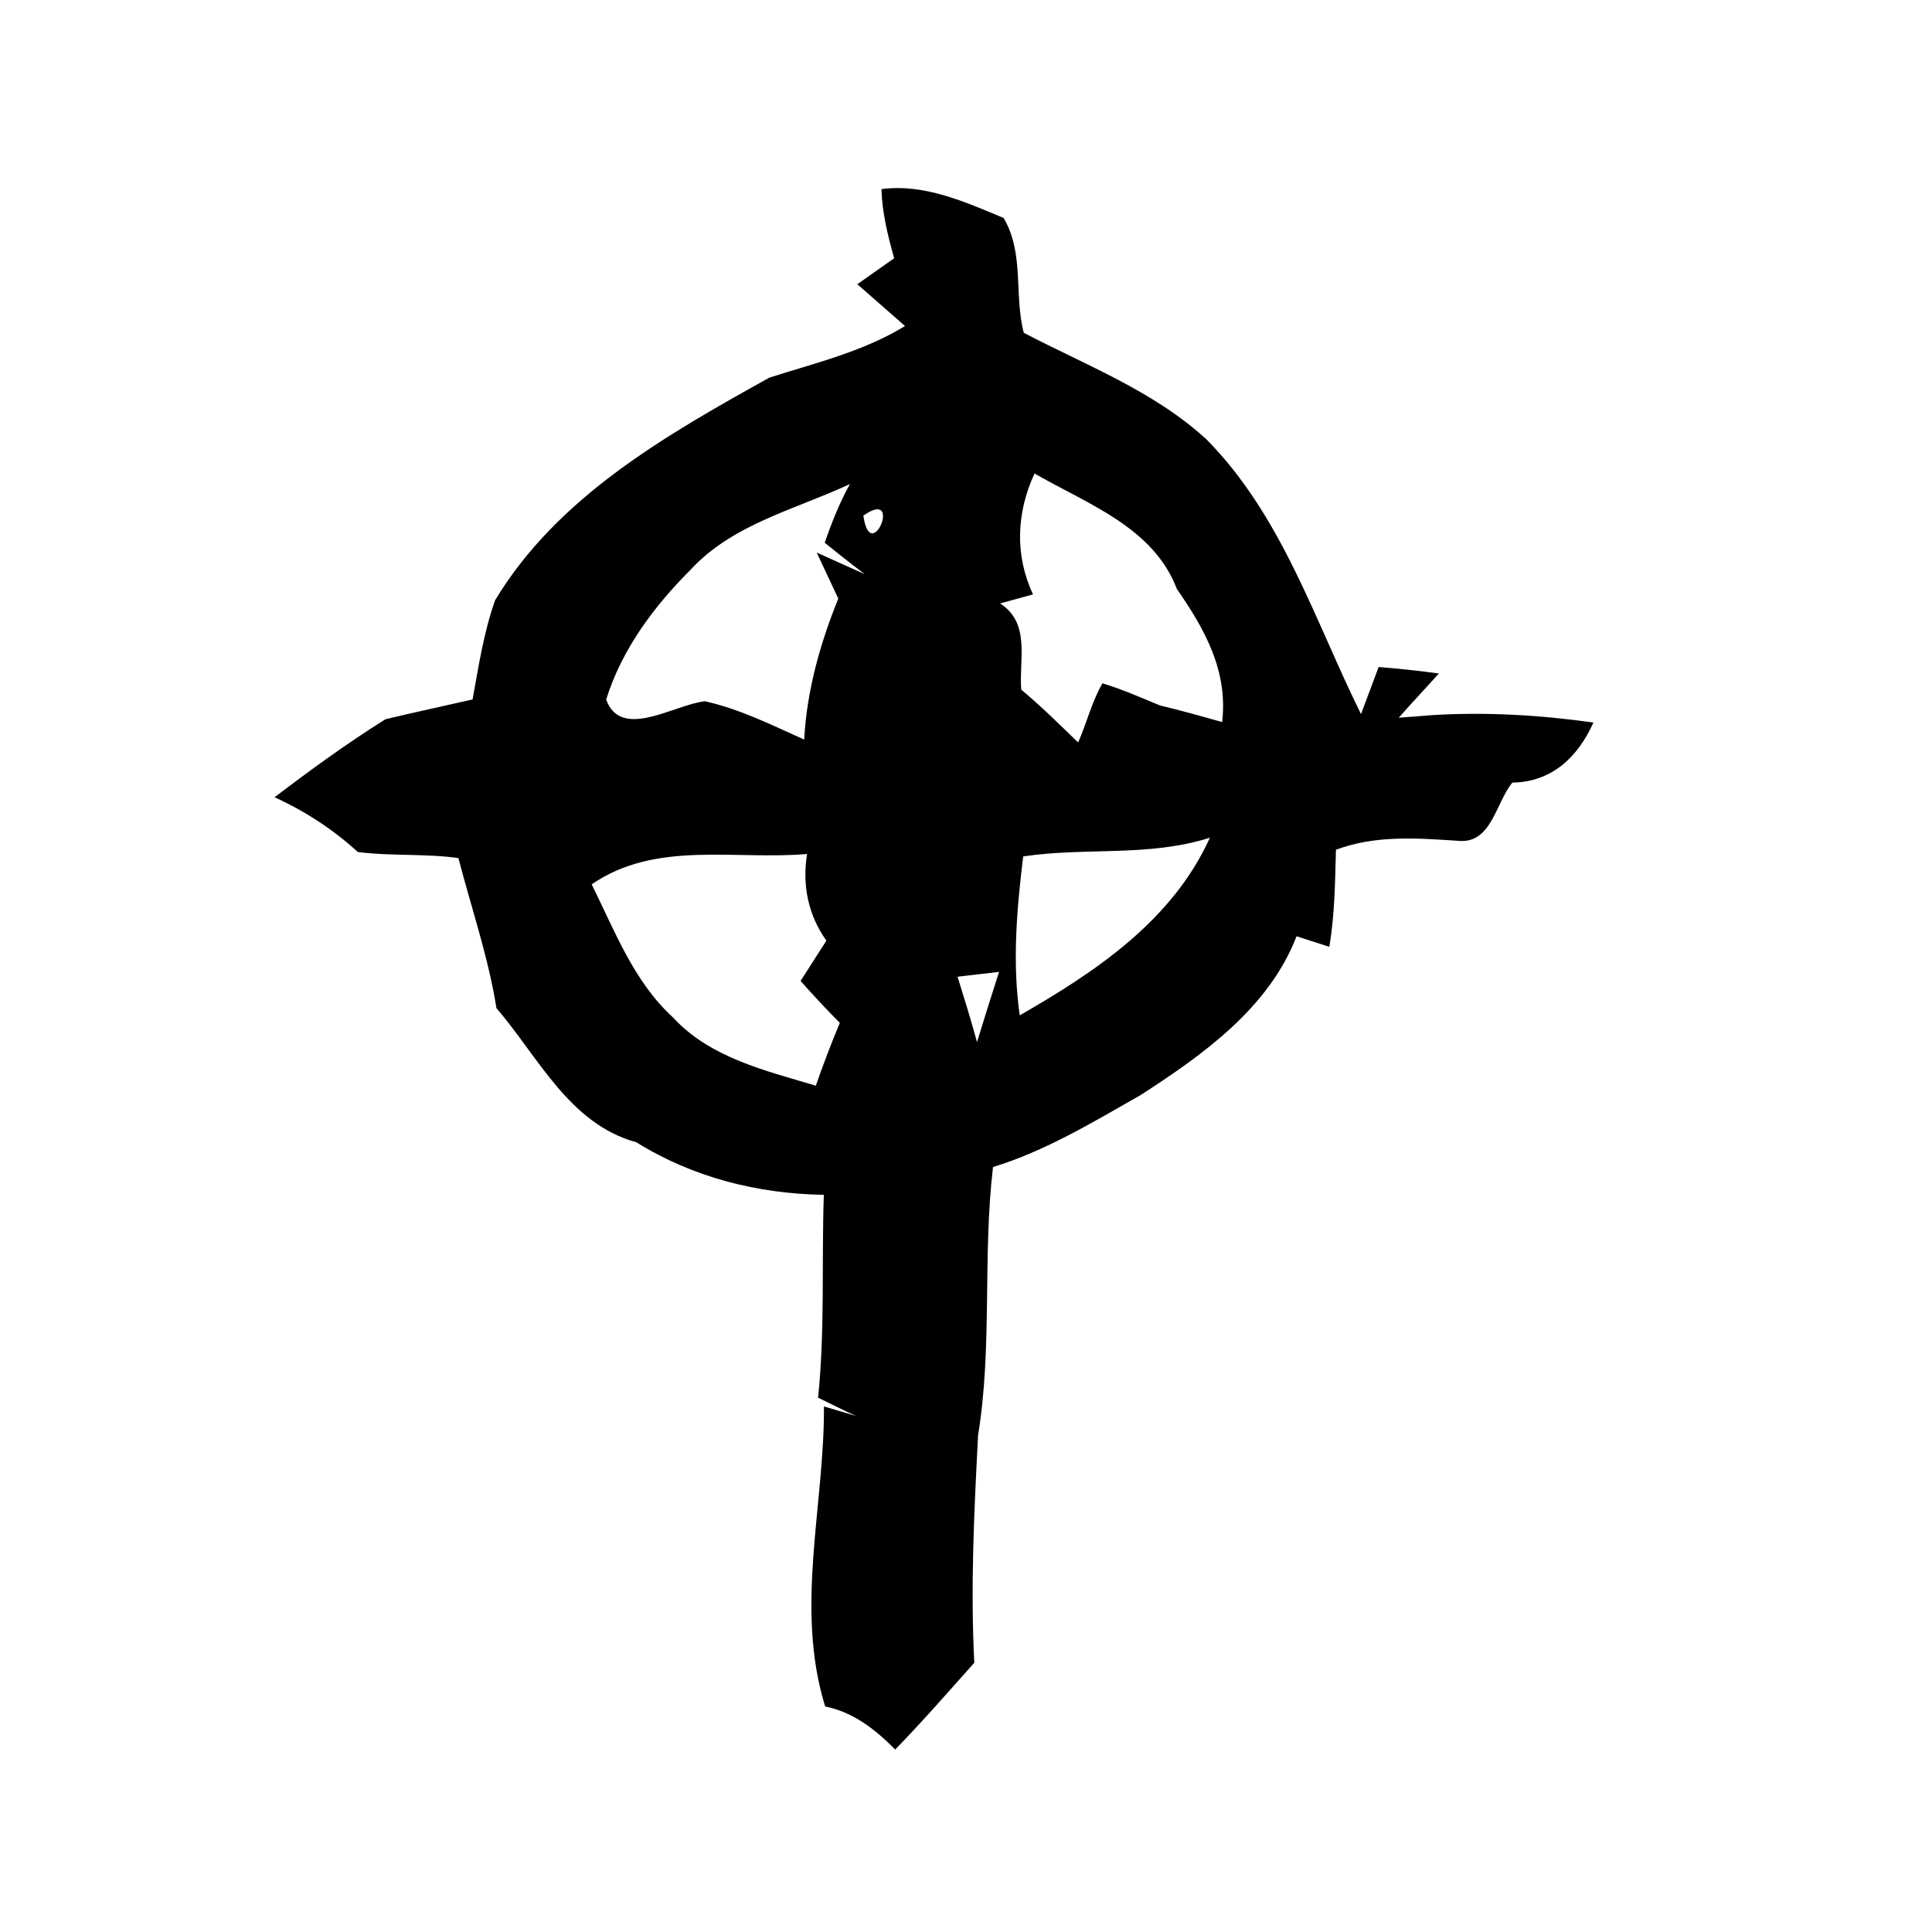 <?xml version="1.0" encoding="UTF-8" ?>
<!DOCTYPE svg PUBLIC "-//W3C//DTD SVG 1.1//EN" "http://www.w3.org/Graphics/SVG/1.1/DTD/svg11.dtd">
<svg width="128pt" height="128pt" viewBox="0 0 128 128" version="1.1" xmlns="http://www.w3.org/2000/svg">
<g id="#000000ff">
<path fill="#000000" opacity="1.00" d=" M 58.40 12.53 C 61.22 12.15 63.95 13.38 66.49 14.44 C 67.88 16.78 67.17 19.55 67.83 22.05 C 71.96 24.21 76.43 25.90 79.92 29.10 C 84.94 34.17 87.09 41.08 90.17 47.31 C 90.46 46.53 91.05 44.97 91.34 44.19 C 92.68 44.30 94.01 44.44 95.33 44.62 C 94.45 45.60 93.54 46.56 92.67 47.55 C 93.40 47.50 94.13 47.44 94.87 47.38 C 98.43 47.16 102.03 47.37 105.57 47.87 C 104.53 50.17 102.81 51.81 100.20 51.85 C 99.10 53.16 98.83 55.89 96.66 55.71 C 93.91 55.53 91.14 55.31 88.51 56.30 C 88.45 58.45 88.43 60.61 88.07 62.73 C 87.35 62.50 86.62 62.26 85.90 62.03 C 84.06 66.79 79.70 69.88 75.57 72.55 C 72.42 74.34 69.28 76.25 65.79 77.32 C 65.09 83.23 65.76 89.21 64.80 95.09 C 64.54 100.11 64.29 105.14 64.55 110.16 C 62.82 112.10 61.12 114.05 59.31 115.91 C 58.00 114.59 56.54 113.43 54.67 113.06 C 52.65 106.52 54.62 99.80 54.59 93.18 C 55.12 93.34 56.18 93.65 56.71 93.81 C 55.86 93.42 55.03 93.01 54.20 92.60 C 54.66 88.13 54.43 83.64 54.58 79.16 C 50.19 79.09 45.91 78.01 42.16 75.68 C 37.71 74.45 35.68 70.04 32.89 66.79 C 32.35 63.40 31.23 60.16 30.37 56.85 C 28.16 56.54 25.92 56.73 23.71 56.45 C 22.07 54.95 20.21 53.74 18.19 52.82 C 20.57 51.01 23.00 49.24 25.54 47.65 C 27.46 47.19 29.39 46.78 31.31 46.34 C 31.71 44.13 32.05 41.89 32.80 39.77 C 36.95 32.89 44.16 28.81 50.97 25.02 C 54.03 24.04 57.18 23.30 59.96 21.60 C 58.91 20.67 57.85 19.76 56.80 18.83 C 57.41 18.40 58.63 17.54 59.24 17.11 C 58.82 15.61 58.44 14.09 58.40 12.53 M 45.75 37.75 C 43.32 40.18 41.19 43.03 40.16 46.35 C 41.15 49.07 44.67 46.68 46.70 46.46 C 49.01 46.97 51.14 48.04 53.28 49.00 C 53.45 45.77 54.33 42.64 55.54 39.66 C 55.18 38.90 54.47 37.37 54.11 36.61 C 54.90 36.97 56.49 37.68 57.29 38.04 C 56.39 37.36 55.51 36.66 54.64 35.96 C 55.10 34.62 55.62 33.31 56.31 32.07 C 52.69 33.76 48.55 34.71 45.75 37.75 M 68.44 39.38 C 67.71 39.58 66.98 39.78 66.26 39.98 C 68.30 41.30 67.50 43.69 67.66 45.69 C 68.98 46.79 70.20 48.00 71.43 49.19 C 72.00 47.90 72.33 46.50 73.04 45.27 C 74.35 45.67 75.60 46.22 76.86 46.74 C 78.24 47.07 79.60 47.45 80.97 47.84 C 81.37 44.45 79.82 41.69 77.97 39.02 C 76.41 34.92 72.03 33.39 68.54 31.37 C 67.34 33.96 67.22 36.77 68.44 39.38 M 57.20 34.16 C 57.67 37.57 59.88 32.28 57.20 34.16 M 67.79 56.74 C 67.36 60.23 67.06 63.77 67.56 67.27 C 72.61 64.37 77.67 60.99 80.16 55.50 C 76.11 56.79 71.91 56.12 67.79 56.74 M 39.20 58.59 C 40.73 61.67 41.99 65.04 44.60 67.42 C 47.05 70.08 50.71 70.93 54.05 71.93 C 54.54 70.52 55.07 69.13 55.64 67.77 C 54.75 66.87 53.88 65.94 53.04 64.99 C 53.61 64.10 54.18 63.21 54.75 62.32 C 53.54 60.62 53.14 58.65 53.47 56.58 C 48.65 56.99 43.45 55.67 39.20 58.59 M 63.44 64.71 C 63.89 66.15 64.33 67.58 64.73 69.04 C 65.21 67.49 65.69 65.93 66.19 64.39 C 65.50 64.47 64.13 64.63 63.44 64.71 Z" />
</g>
</svg>
